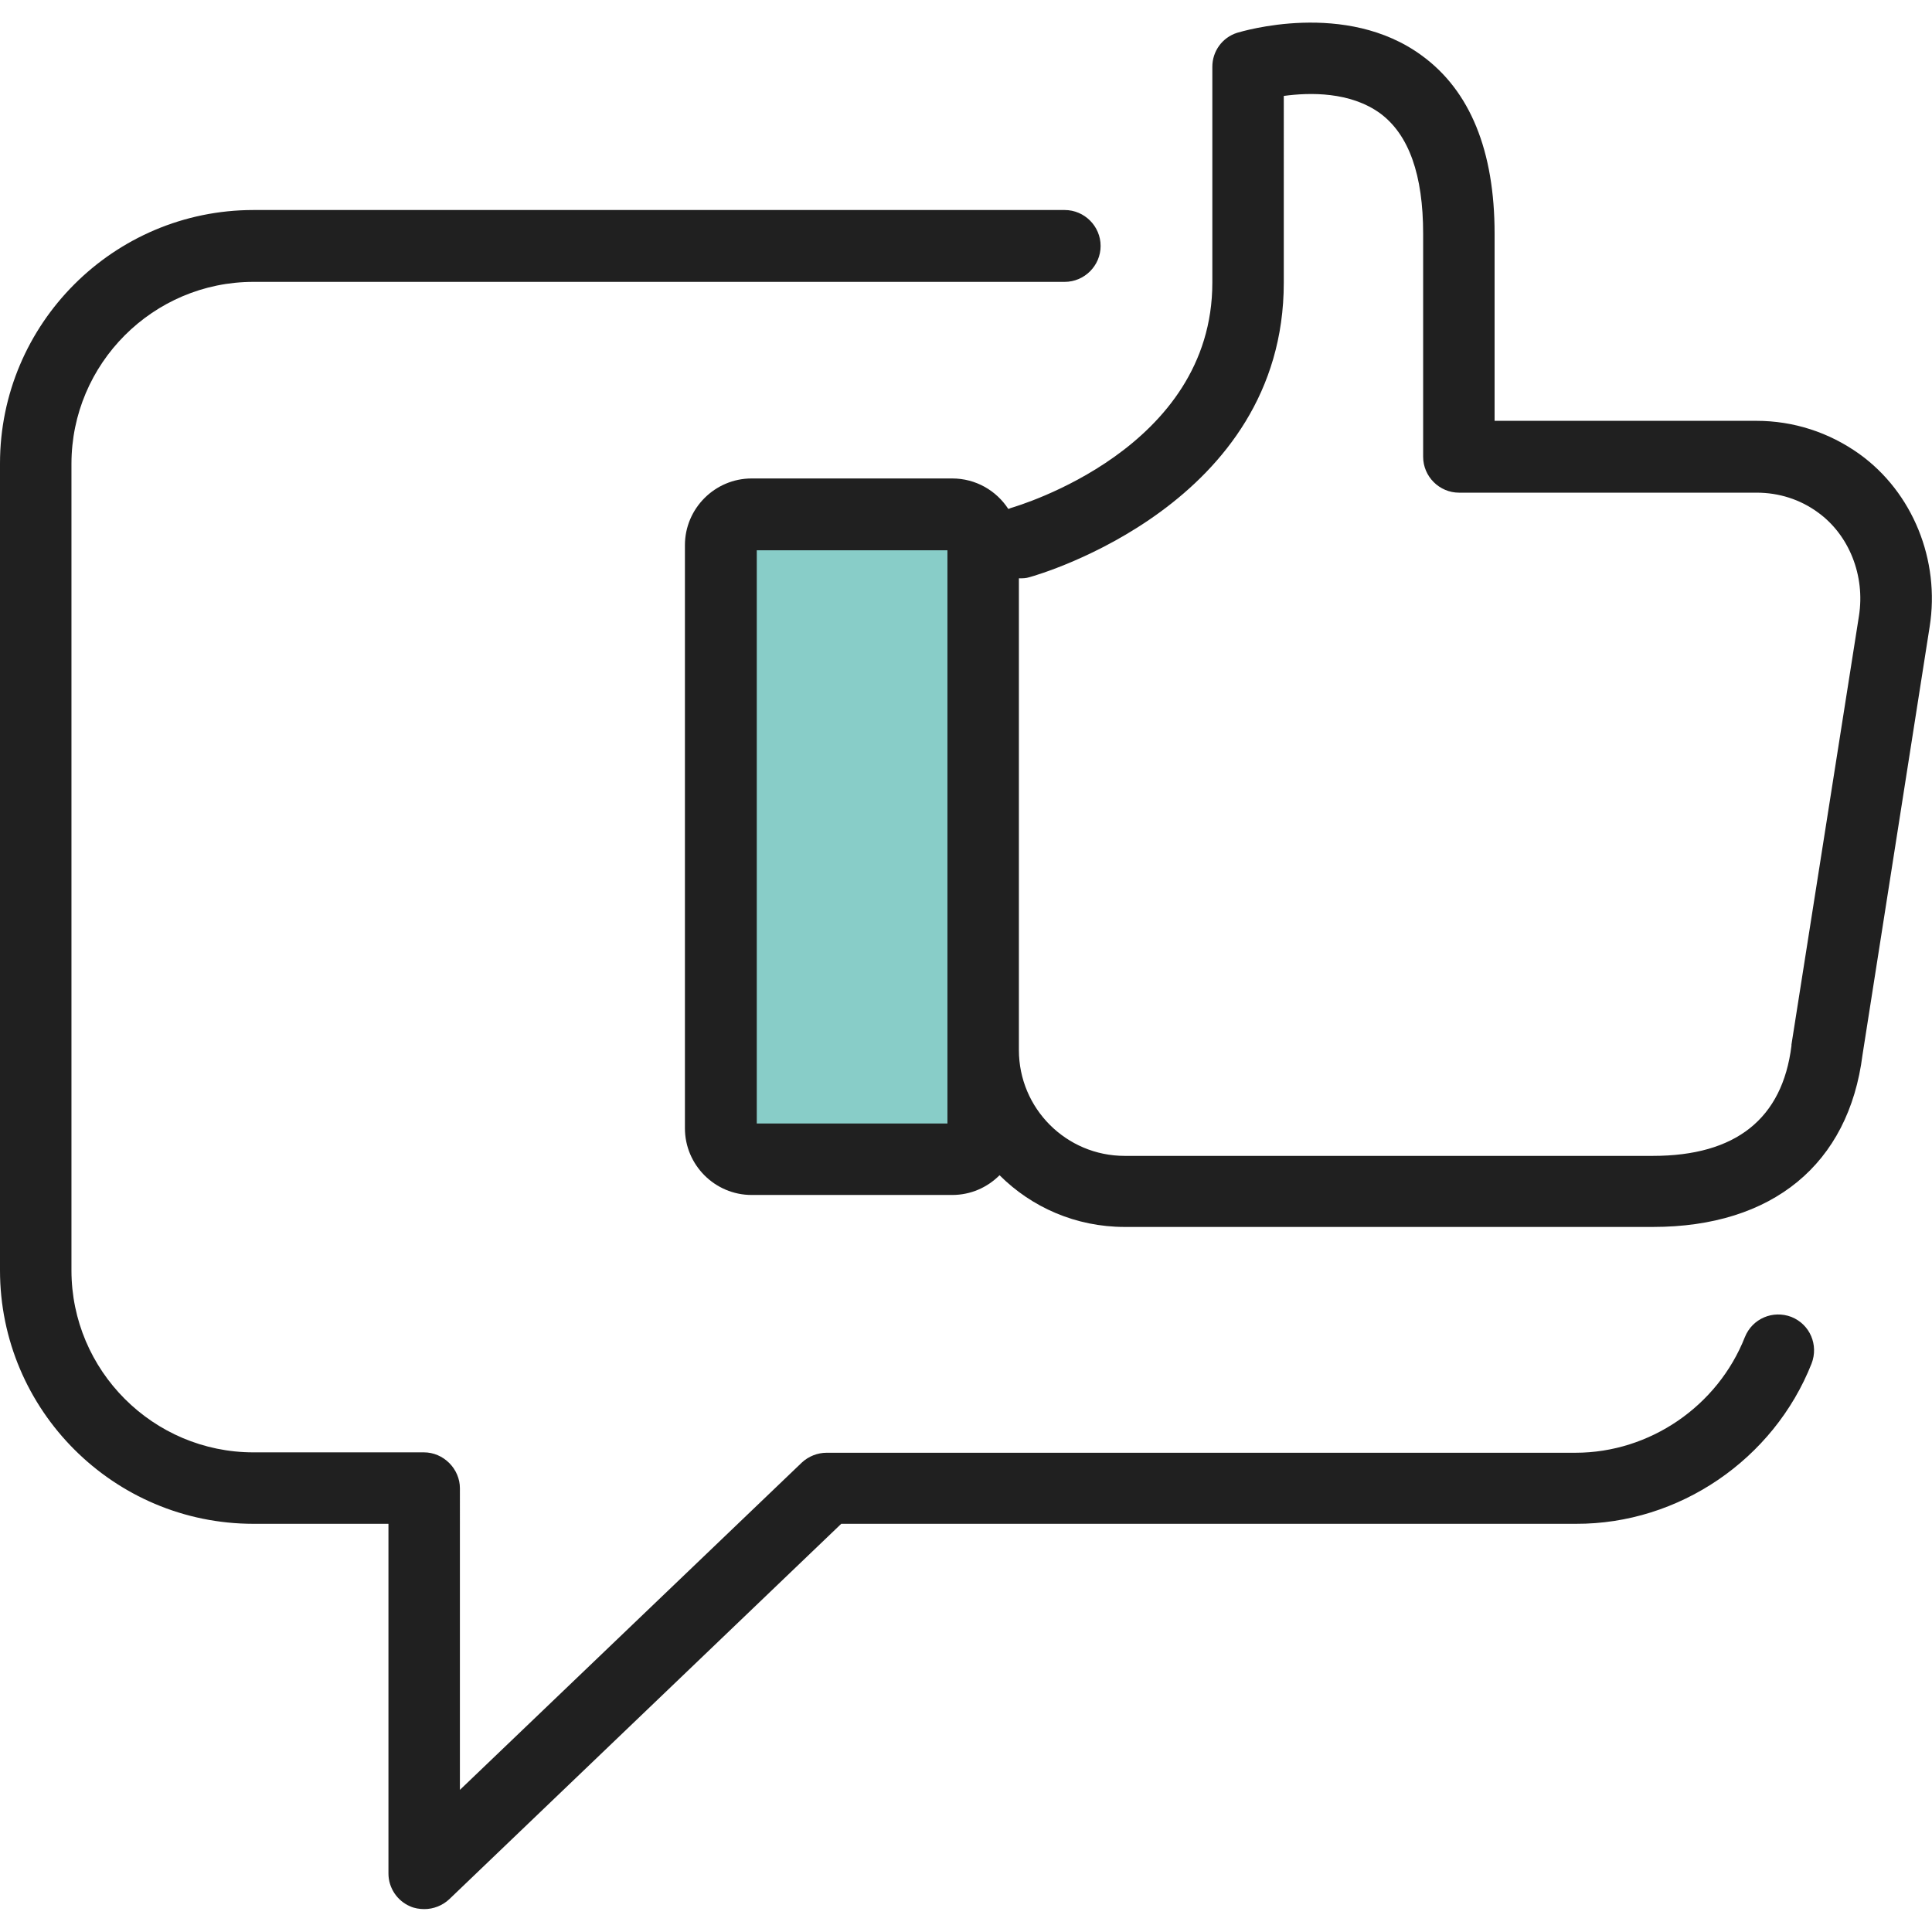 <svg id="Layer_1" xmlns="http://www.w3.org/2000/svg" viewBox="0 0 489.4 489.4"><style>.st1{fill:#202020}</style><path id="XMLID_284_" d="M245.2 293.7h-58.7c-2.1 0-3.9-1.8-3.9-3.9V134.2c0-2.1 1.8-3.9 3.9-3.9h58.7c2.1 0 3.9 1.8 3.9 3.9v155.6c0 2.1-1.8 3.9-3.9 3.9z" fill="#88cdc8"/><path class="st1" d="M458.9 345.4c1.8-4.7-.4-9.9-5.1-11.8-4.7-1.8-9.9.4-11.8 5.1-6.9 17.5-24.1 29.3-42.9 29.3H209.4c-2.3 0-4.6.9-6.3 2.5l-86.6 82.9V377c0-2.4-1-4.7-2.7-6.4-1.7-1.7-4-2.7-6.4-2.7H64.2c-25.4 0-46.1-20.7-46.1-46.1V117.5c0-25.4 20.7-46.1 46.1-46.1h205.5c5 0 9.1-4.1 9.1-9.1s-4.1-9.1-9.1-9.1H64.2C28.8 53.2 0 82 0 117.4v204.4C0 357.2 28.8 386 64.2 386h34.2v88.6c0 3.6 2.2 6.9 5.5 8.3 1.1.5 2.4.7 3.6.7 2.3 0 4.6-.9 6.3-2.5l99.3-95.1h186.1c26.1.1 50.1-16.3 59.7-40.6z"/><path class="st1" d="M488.8 158.8c2.7-16.9-4.3-34.1-17.8-43.8-7.7-5.5-16.7-8.4-26.1-8.4h-66.3V59.2c0-21-6.2-36.2-18.4-45.1C340.9-.1 314.5 8 313.4 8.3c-3.8 1.2-6.3 4.7-6.3 8.6v54.7c0 42.1-49.1 56.5-51.1 57.1-.2.1-.4.2-.6.2-3-4.6-8.2-7.7-14.2-7.7h-50.8c-9.3 0-16.9 7.6-16.9 16.9v147.7c0 9.3 7.6 16.9 16.9 16.9h50.8c4.7 0 8.9-1.9 12-5 8.1 8.1 19.3 13.1 31.7 13.1h133.8c30.3 0 49.6-15.9 53.1-43.6l17-108.4zM240 284.6h-48.3V139.4H240v145.2zM470.9 156l-17.1 108.6v.3c-2.3 18.5-14.1 27.9-35.1 27.9H284.9c-14.8 0-26.8-12-26.8-26.8V146.5c.9 0 1.8 0 2.7-.3 2.6-.7 64.4-18.6 64.4-74.6V24.3c6.6-.9 16.8-1.1 24.4 4.4 7.3 5.4 10.9 15.6 10.9 30.5v56.5c0 5 4.1 9.1 9.1 9.1H445c5.6 0 11 1.7 15.5 5 7.9 5.7 12 16 10.4 26.2z"/></svg>